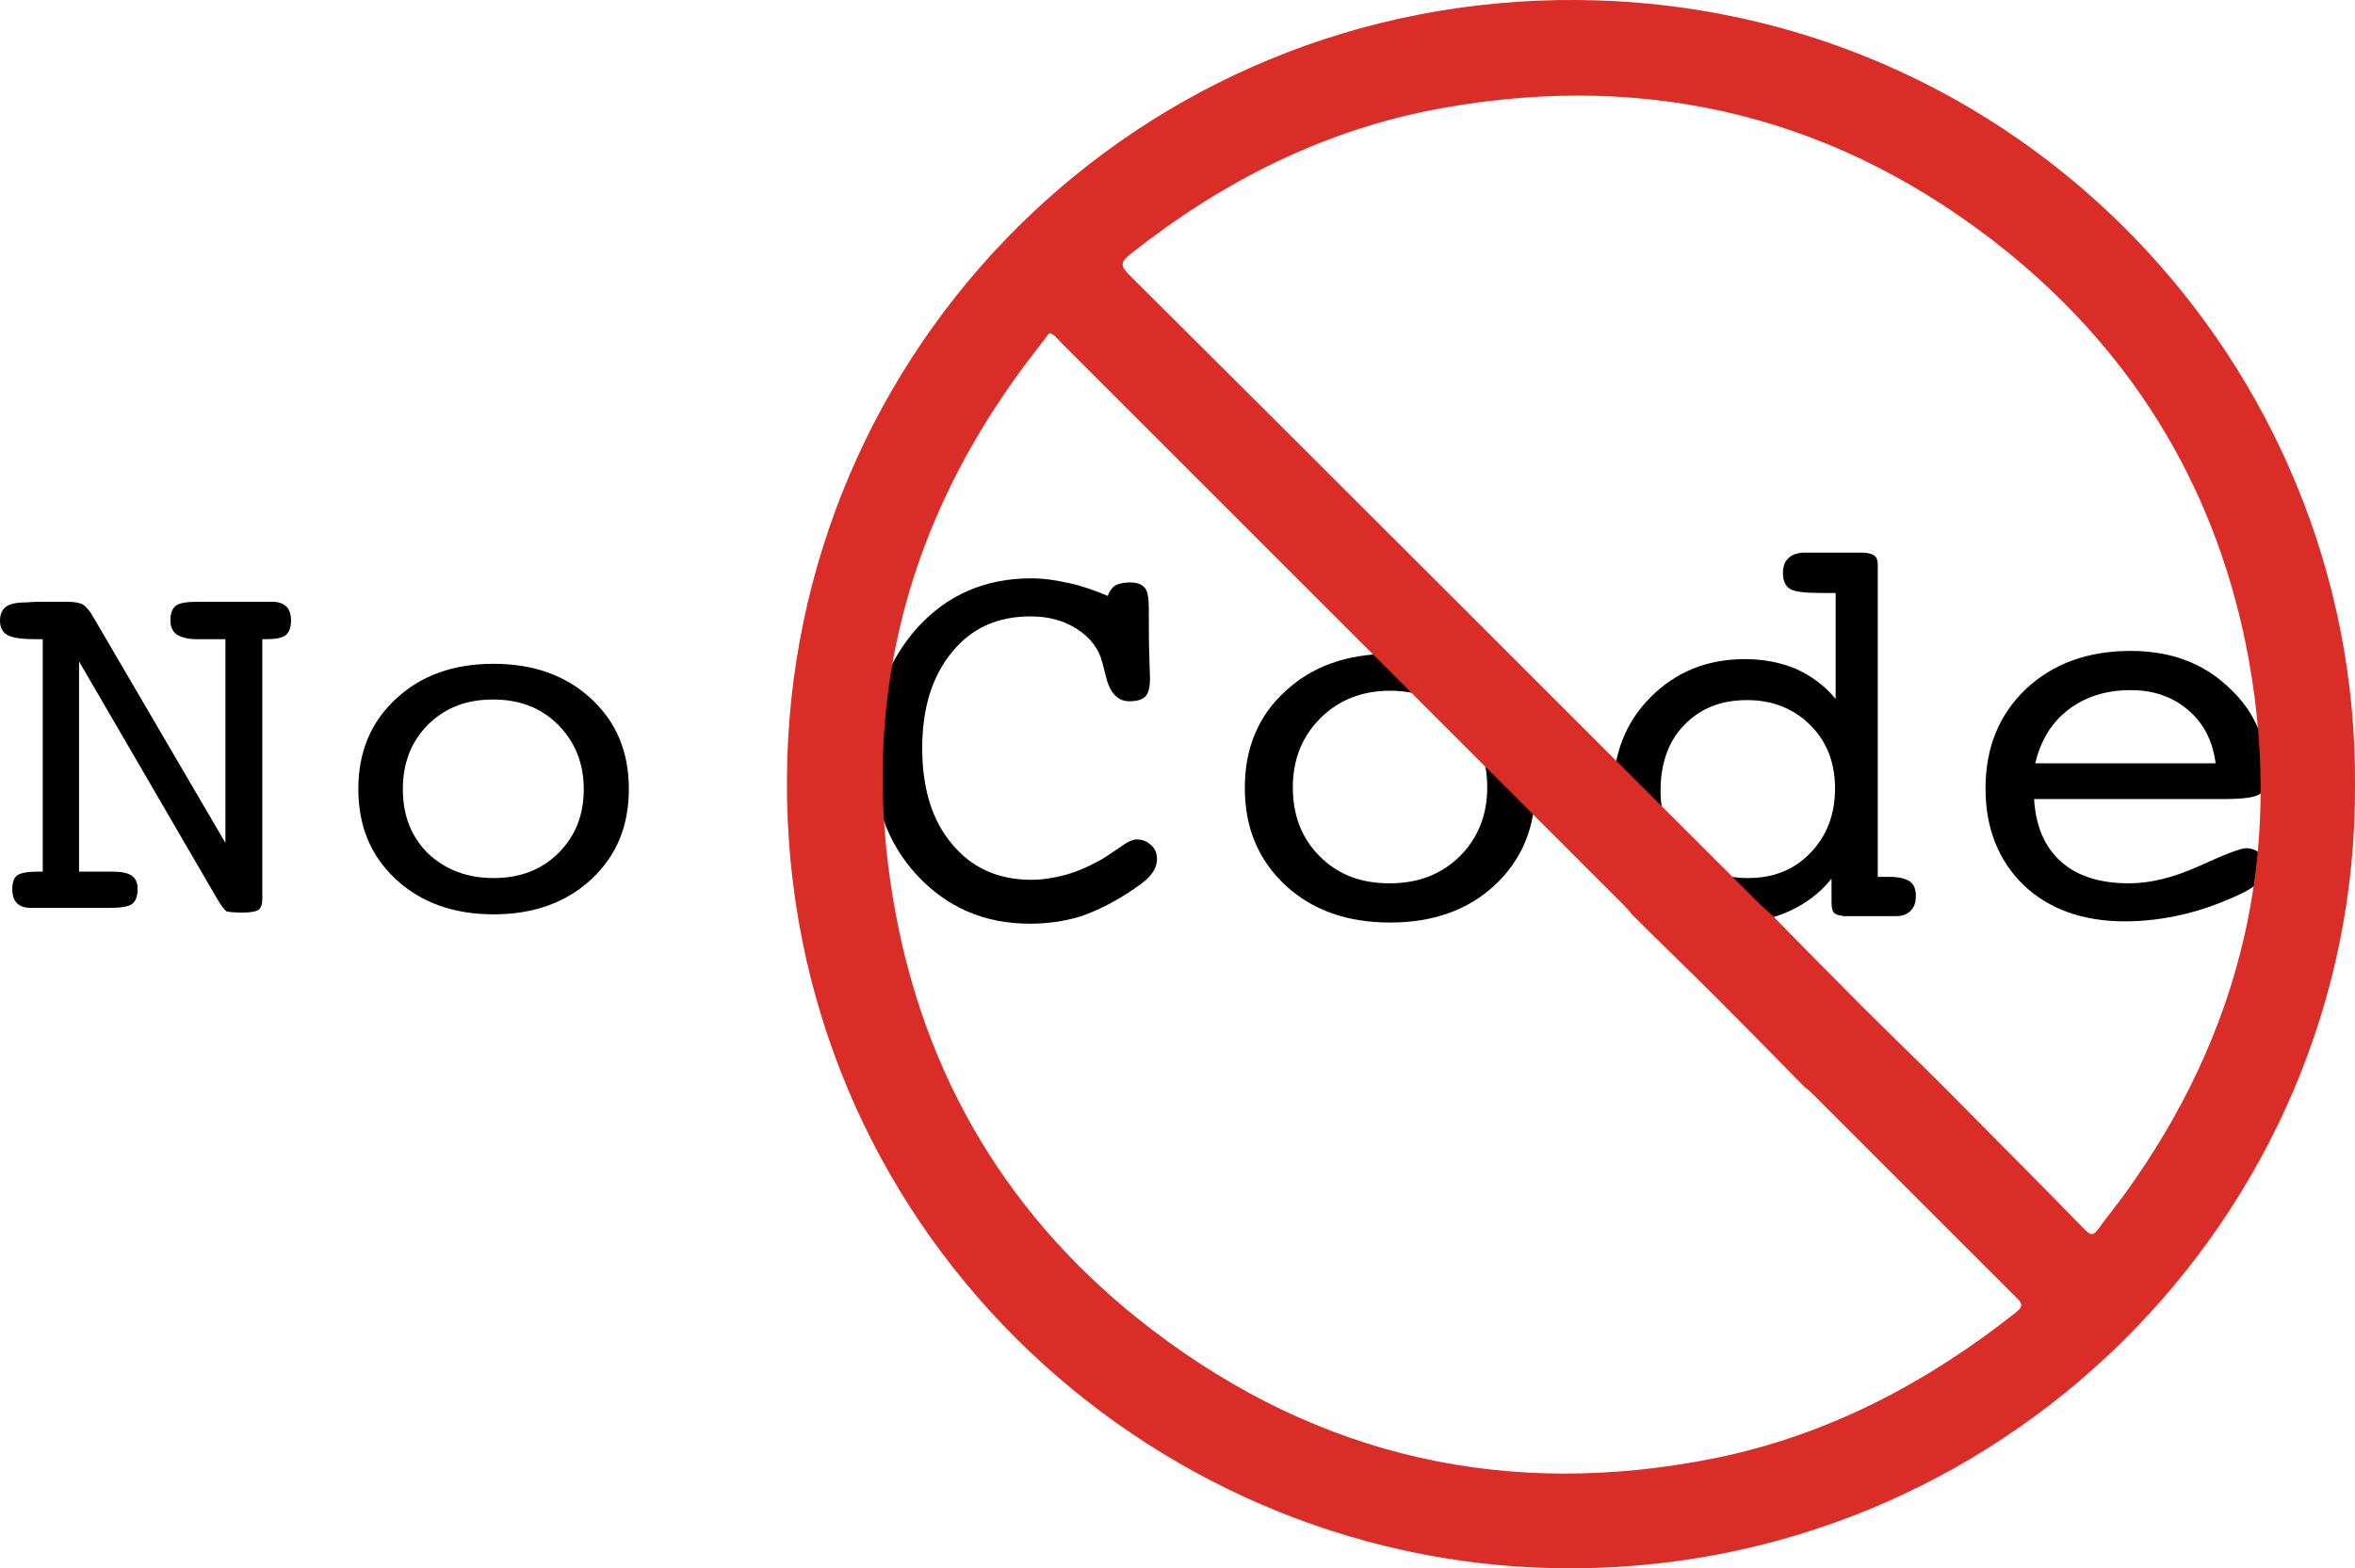 <?xml version="1.0" encoding="utf-8"?>
<!-- Generator: Adobe Illustrator 21.1.0, SVG Export Plug-In . SVG Version: 6.00 Build 0)  -->
<svg version="1.1" id="Layer_1" xmlns="http://www.w3.org/2000/svg" xmlns:xlink="http://www.w3.org/1999/xlink" x="0px" y="0px"
	 viewBox="3.7 6 402.202 267.9" style="enable-background:new 0 0 410 279;" xml:space="preserve">
<style type="text/css">
	.st0{fill:#CCCCCB;}
	.st1{opacity:0.75;}
	.st2{opacity:0.26;}
	.st3{fill:#76C4D5;}
	.st4{fill:#414141;}
	.st5{fill:#FFFFFF;}
	.st6{fill:#010101;}
	.st7{fill:#050605;}
	.st8{fill:#DA2D27;}
</style>
<g>
	<path d="M192.9,107.8c0.3-0.9,0.8-1.5,1.3-1.8c0.6-0.3,1.4-0.5,2.5-0.5c1.2,0,2,0.3,2.5,0.9c0.5,0.6,0.7,1.7,0.7,3.5
		c0,3.1,0,6,0.1,8.6c0.1,2.7,0.1,3.8,0.1,3.5c0,1.5-0.3,2.5-0.8,3c-0.5,0.5-1.4,0.8-2.7,0.8c-2.1,0-3.4-1.5-4.1-4.5
		c-0.2-0.9-0.4-1.6-0.5-2c-0.6-2.4-2-4.3-4.3-5.8c-2.3-1.5-4.9-2.2-8-2.2c-5.6,0-10.1,2-13.4,6.1c-3.4,4.1-5.1,9.6-5.1,16.4
		c0,6.9,1.7,12.4,5.1,16.4c3.4,4.1,7.9,6.1,13.6,6.1c1.8,0,3.7-0.3,5.6-0.8c1.9-0.5,3.8-1.3,5.6-2.3c0.9-0.4,2-1.2,3.5-2.2
		c1.5-1.1,2.5-1.6,3.2-1.6c1,0,1.8,0.3,2.5,1c0.7,0.6,1,1.4,1,2.4c0,0.9-0.4,1.9-1.1,2.7c-0.7,0.9-2.1,1.9-4.1,3.2
		c-2.7,1.7-5.3,3-8,3.9c-2.7,0.8-5.5,1.2-8.5,1.2c-7.8,0-14.2-2.8-19.3-8.3c-5.1-5.5-7.6-12.6-7.6-21.1c0-8.5,2.6-15.5,7.7-21.2
		c5.1-5.6,11.6-8.4,19.4-8.4c2.1,0,4.2,0.3,6.4,0.8C188.2,106,190.5,106.8,192.9,107.8z"/>
	<path d="M265.9,140.6c0,6.8-2.3,12.3-6.9,16.6c-4.6,4.3-10.6,6.4-17.9,6.4c-7.3,0-13.3-2.1-17.9-6.4c-4.6-4.3-6.9-9.8-6.9-16.6
		c0-6.8,2.3-12.3,6.9-16.5c4.6-4.3,10.6-6.4,17.9-6.4c7.3,0,13.3,2.1,17.9,6.4C263.5,128.3,265.9,133.8,265.9,140.6z M241,156.9
		c4.9,0,8.8-1.5,12-4.6c3.1-3.1,4.7-7,4.7-11.8s-1.6-8.7-4.7-11.8c-3.1-3.1-7.1-4.7-11.9-4.7c-4.8,0-8.8,1.6-11.9,4.7
		c-3.1,3.1-4.7,7-4.7,11.8c0,4.8,1.5,8.7,4.6,11.8C232.2,155.4,236.1,156.9,241,156.9z"/>
	<path d="M318.3,162.4c-0.7,0-1.1-0.2-1.4-0.5c-0.3-0.3-0.4-1-0.4-1.9v-3.9c-1.9,2.4-4.3,4.2-7.1,5.5c-2.8,1.3-5.9,2-9.2,2
		c-6,0-11-2.1-15-6.4s-6-9.5-6-15.8c0-6.5,2.1-12,6.4-16.3c4.3-4.3,9.6-6.5,16.1-6.5c3.3,0,6.2,0.6,8.8,1.7c2.6,1.2,4.8,2.8,6.7,5.1
		v-18.1h-2.5c-2.7,0-4.5-0.2-5.3-0.7c-0.8-0.5-1.2-1.4-1.2-2.7c0-1.1,0.3-2,1-2.6c0.6-0.6,1.6-0.9,2.8-0.9h9.7
		c0.9,0,1.6,0.2,2.1,0.5c0.4,0.3,0.6,0.8,0.6,1.5v53.4h2.1c1.5,0,2.7,0.3,3.4,0.8c0.7,0.5,1,1.3,1,2.5c0,1.1-0.3,1.9-0.9,2.5
		s-1.4,0.9-2.4,0.9H318.3z M287.3,141.1c0,4.4,1.4,7.9,4.2,10.7c2.8,2.8,6.4,4.2,10.7,4.2c4.4,0,7.9-1.4,10.7-4.3
		c2.8-2.9,4.2-6.6,4.2-11c0-4.4-1.4-8-4.2-10.8c-2.8-2.8-6.4-4.3-10.8-4.3c-4.5,0-8,1.4-10.8,4.3
		C288.6,132.7,287.3,136.5,287.3,141.1z"/>
	<path d="M351.1,142.6c0.3,4.6,1.8,8.1,4.6,10.6c2.8,2.5,6.7,3.7,11.6,3.7c3.7,0,7.7-1,12.1-3c4.4-2,7-3,7.9-3
		c0.9,0,1.7,0.3,2.4,0.9c0.6,0.6,0.9,1.3,0.9,2.2c0,0.9-0.3,1.8-1,2.5c-0.7,0.8-1.7,1.5-3.2,2.2c-3.2,1.5-6.4,2.7-9.8,3.5
		c-3.4,0.8-6.7,1.2-10,1.2c-7.2,0-13-2.1-17.3-6.2c-4.3-4.2-6.5-9.7-6.5-16.5c0-7,2.3-12.6,6.9-17c4.6-4.3,10.5-6.5,17.9-6.5
		c6.7,0,12.2,2,16.6,6.1c4.4,4,6.6,8.9,6.6,14.7c0,1.8-0.4,3-1.1,3.6c-0.7,0.6-2.8,0.9-6,0.9h-0.7H351.1z M351.3,136.4h30.8
		c-0.5-3.8-2-6.8-4.7-9.1c-2.7-2.3-5.9-3.4-9.8-3.4c-4.2,0-7.7,1.1-10.6,3.3C354.1,129.4,352.2,132.5,351.3,136.4z"/>
</g>
<g>
	<path d="M17.3,154.9h2.2h3.3c1.6,0,2.7,0.2,3.4,0.7c0.7,0.5,1,1.2,1,2.3c0,1.2-0.3,2-0.9,2.5c-0.6,0.5-2,0.7-4.2,0.7h-11H9
		c-1.1,0-1.9-0.3-2.4-0.8c-0.5-0.5-0.8-1.3-0.8-2.4c0-1.2,0.3-2,0.9-2.4s1.8-0.6,3.5-0.6h0.8v-39.7H10c-2.5,0-4.1-0.2-5-0.7
		c-0.9-0.5-1.3-1.3-1.3-2.5c0-1.1,0.4-1.9,1.1-2.4s2-0.7,3.6-0.7c1.2-0.1,2.1-0.1,2.6-0.1h4.1c1.4,0,2.3,0.2,2.8,0.5
		c0.5,0.3,1.2,1.1,1.9,2.4L42.2,150v-34.8h-1.7h-3.1c-1.6,0-2.7-0.3-3.5-0.8c-0.7-0.5-1.1-1.3-1.1-2.4c0-1.2,0.3-2,0.9-2.5
		c0.6-0.5,1.9-0.7,3.9-0.7h10.5h2.1c1.1,0,1.8,0.3,2.4,0.8c0.5,0.5,0.8,1.3,0.8,2.4c0,1.2-0.3,2-0.9,2.5c-0.6,0.5-1.8,0.7-3.5,0.7
		h-0.5v44.4c0,0.9-0.2,1.4-0.6,1.8c-0.4,0.3-1.3,0.5-2.8,0.5c-1.4,0-2.3-0.1-2.7-0.2c-0.3-0.2-0.9-0.9-1.7-2.3l-23.5-40.4V154.9z"/>
	<path d="M111.1,140.8c0,6.3-2.1,11.4-6.4,15.4c-4.3,4-9.9,6-16.7,6c-6.8,0-12.4-2-16.7-6c-4.3-4-6.4-9.1-6.4-15.4
		s2.1-11.4,6.4-15.4c4.3-4,9.8-6,16.7-6c6.8,0,12.4,2,16.7,6C109,129.4,111.1,134.5,111.1,140.8z M88,156c4.5,0,8.2-1.4,11.1-4.3
		c2.9-2.9,4.3-6.5,4.3-10.9c0-4.4-1.5-8.1-4.4-11c-2.9-2.9-6.6-4.3-11.1-4.3c-4.5,0-8.2,1.4-11.1,4.3c-2.9,2.9-4.3,6.6-4.3,11
		c0,4.5,1.4,8.1,4.3,11C79.8,154.6,83.5,156,88,156z"/>
</g>
<path class="st8" d="M269.5,273.9c75.6,1.3,136.8-60,136.4-133.8C406.4,68.3,348.5,6.6,273.2,6c-75-0.6-134.7,59.3-135.1,133
	C137.6,215.2,199,272.7,269.5,273.9z M196.9,49.3c15.7-12.4,33.1-21.2,52.9-24.8c35.9-6.5,68.3,1.6,96.7,24.5
	c22.3,18.1,36.2,41.6,41.3,69.9c5.9,33.2-1.4,63.6-21.1,90.9c-1.5,2.1-3.1,4-4.6,6.1c-0.7,0.9-1.1,1.4-2.2,0.3
	c-8-8.2-16.1-16.3-24.2-24.5c0,0,0,0,0,0c-4.7-4.7-9.5-9.3-14.2-14c-5.1-5.1-10.2-10.3-15.3-15.5c-0.7-0.6-1.5-1.3-2.1-1.9
	C268.2,124.5,232.5,88.7,196.6,53C195,51.4,195,50.8,196.9,49.3z M176.6,71.3c2-2.9,4.2-5.6,6.3-8.4c0.9,0.2,1.3,0.9,1.9,1.5
	c32.1,32.1,64.2,64.2,96.4,96.4c0.4,0.4,0.8,0.9,1.2,1.4c0,0,0,0,0,0c4.7,4.7,9.5,9.3,14.2,14c5.1,5.1,10.2,10.3,15.3,15.5
	c0.4,0.3,0.8,0.6,1.2,1c11.6,11.6,23.2,23.2,34.8,34.8c1,1,1.6,1.5,0.1,2.7c-15.3,12.1-32.2,21-51.4,24.9
	c-35.3,7.1-67.5-0.1-96.1-21.9c-24.4-18.6-39.3-43.5-44.3-73.8C150.8,127.3,157.9,97.8,176.6,71.3z"/>
</svg>
